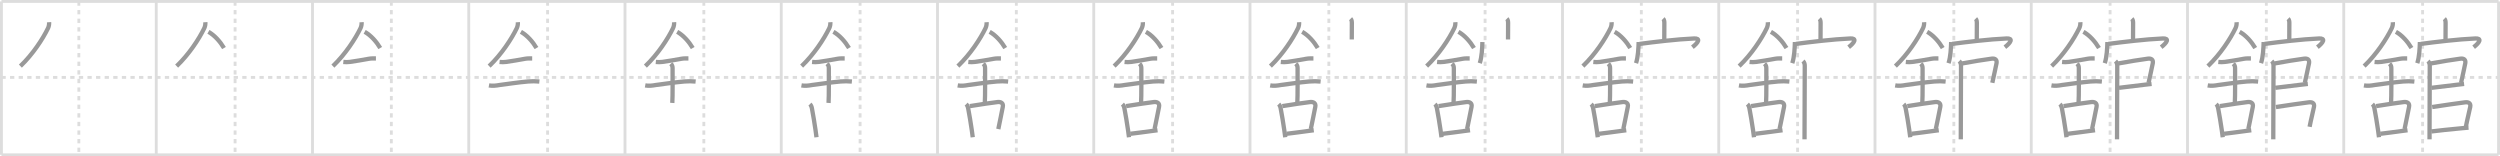 <svg width="1744px" height="109px" viewBox="0 0 1744 109" xmlns="http://www.w3.org/2000/svg" xmlns:xlink="http://www.w3.org/1999/xlink" xml:space="preserve" version="1.1" baseProfile="full">
<line x1="1" y1="1" x2="1743" y2="1" style="stroke:#ddd;stroke-width:2"></line>
<line x1="1" y1="1" x2="1" y2="108" style="stroke:#ddd;stroke-width:2"></line>
<line x1="1" y1="108" x2="1743" y2="108" style="stroke:#ddd;stroke-width:2"></line>
<line x1="1743" y1="1" x2="1743" y2="108" style="stroke:#ddd;stroke-width:2"></line>
<line x1="109" y1="1" x2="109" y2="108" style="stroke:#ddd;stroke-width:2"></line>
<line x1="218" y1="1" x2="218" y2="108" style="stroke:#ddd;stroke-width:2"></line>
<line x1="327" y1="1" x2="327" y2="108" style="stroke:#ddd;stroke-width:2"></line>
<line x1="436" y1="1" x2="436" y2="108" style="stroke:#ddd;stroke-width:2"></line>
<line x1="545" y1="1" x2="545" y2="108" style="stroke:#ddd;stroke-width:2"></line>
<line x1="654" y1="1" x2="654" y2="108" style="stroke:#ddd;stroke-width:2"></line>
<line x1="763" y1="1" x2="763" y2="108" style="stroke:#ddd;stroke-width:2"></line>
<line x1="872" y1="1" x2="872" y2="108" style="stroke:#ddd;stroke-width:2"></line>
<line x1="981" y1="1" x2="981" y2="108" style="stroke:#ddd;stroke-width:2"></line>
<line x1="1090" y1="1" x2="1090" y2="108" style="stroke:#ddd;stroke-width:2"></line>
<line x1="1199" y1="1" x2="1199" y2="108" style="stroke:#ddd;stroke-width:2"></line>
<line x1="1308" y1="1" x2="1308" y2="108" style="stroke:#ddd;stroke-width:2"></line>
<line x1="1417" y1="1" x2="1417" y2="108" style="stroke:#ddd;stroke-width:2"></line>
<line x1="1526" y1="1" x2="1526" y2="108" style="stroke:#ddd;stroke-width:2"></line>
<line x1="1635" y1="1" x2="1635" y2="108" style="stroke:#ddd;stroke-width:2"></line>
<line x1="1" y1="54" x2="1743" y2="54" style="stroke:#ddd;stroke-width:2;stroke-dasharray:3 3"></line>
<line x1="55" y1="1" x2="55" y2="108" style="stroke:#ddd;stroke-width:2;stroke-dasharray:3 3"></line>
<line x1="164" y1="1" x2="164" y2="108" style="stroke:#ddd;stroke-width:2;stroke-dasharray:3 3"></line>
<line x1="273" y1="1" x2="273" y2="108" style="stroke:#ddd;stroke-width:2;stroke-dasharray:3 3"></line>
<line x1="382" y1="1" x2="382" y2="108" style="stroke:#ddd;stroke-width:2;stroke-dasharray:3 3"></line>
<line x1="491" y1="1" x2="491" y2="108" style="stroke:#ddd;stroke-width:2;stroke-dasharray:3 3"></line>
<line x1="600" y1="1" x2="600" y2="108" style="stroke:#ddd;stroke-width:2;stroke-dasharray:3 3"></line>
<line x1="709" y1="1" x2="709" y2="108" style="stroke:#ddd;stroke-width:2;stroke-dasharray:3 3"></line>
<line x1="818" y1="1" x2="818" y2="108" style="stroke:#ddd;stroke-width:2;stroke-dasharray:3 3"></line>
<line x1="927" y1="1" x2="927" y2="108" style="stroke:#ddd;stroke-width:2;stroke-dasharray:3 3"></line>
<line x1="1036" y1="1" x2="1036" y2="108" style="stroke:#ddd;stroke-width:2;stroke-dasharray:3 3"></line>
<line x1="1145" y1="1" x2="1145" y2="108" style="stroke:#ddd;stroke-width:2;stroke-dasharray:3 3"></line>
<line x1="1254" y1="1" x2="1254" y2="108" style="stroke:#ddd;stroke-width:2;stroke-dasharray:3 3"></line>
<line x1="1363" y1="1" x2="1363" y2="108" style="stroke:#ddd;stroke-width:2;stroke-dasharray:3 3"></line>
<line x1="1472" y1="1" x2="1472" y2="108" style="stroke:#ddd;stroke-width:2;stroke-dasharray:3 3"></line>
<line x1="1581" y1="1" x2="1581" y2="108" style="stroke:#ddd;stroke-width:2;stroke-dasharray:3 3"></line>
<line x1="1690" y1="1" x2="1690" y2="108" style="stroke:#ddd;stroke-width:2;stroke-dasharray:3 3"></line>
<path d="M34.25,15.49c0.1,1.44-0.14,2.81-0.73,4.12c-3.64,7.52-10.64,18.27-19.3,26.52" style="fill:none;stroke:#999;stroke-width:3"></path>

<path d="M143.25,15.49c0.1,1.44-0.14,2.81-0.73,4.12c-3.64,7.52-10.64,18.27-19.3,26.52" style="fill:none;stroke:#999;stroke-width:3"></path>
<path d="M145.39,22.21c4.36,2.41,8.36,7.04,10.86,11.29" style="fill:none;stroke:#999;stroke-width:3"></path>

<path d="M252.25,15.49c0.1,1.44-0.14,2.81-0.73,4.12c-3.64,7.52-10.64,18.27-19.3,26.52" style="fill:none;stroke:#999;stroke-width:3"></path>
<path d="M254.39,22.21c4.36,2.41,8.36,7.04,10.86,11.29" style="fill:none;stroke:#999;stroke-width:3"></path>
<path d="M239.5,43.22c1.55,0.15,3.11,0.19,4.64-0.04C248.62,42.5,252.0,42,257.37,40.99c1.6-0.3,3.25-0.22,4.88-0.22" style="fill:none;stroke:#999;stroke-width:3"></path>

<path d="M361.25,15.49c0.1,1.44-0.14,2.81-0.73,4.12c-3.64,7.52-10.64,18.27-19.3,26.52" style="fill:none;stroke:#999;stroke-width:3"></path>
<path d="M363.39,22.21c4.36,2.41,8.36,7.04,10.86,11.29" style="fill:none;stroke:#999;stroke-width:3"></path>
<path d="M348.5,43.22c1.55,0.15,3.11,0.19,4.64-0.04C357.62,42.5,361.0,42,366.37,40.99c1.6-0.3,3.25-0.22,4.88-0.22" style="fill:none;stroke:#999;stroke-width:3"></path>
<path d="M341.09,59.59c2.49,0.44,4.97,0.17,7.44-0.3c5.93-0.73,12.35-1.79,19.85-2.45c2.63-0.23,5.27-0.21,7.9,0.04" style="fill:none;stroke:#999;stroke-width:3"></path>

<path d="M470.25,15.49c0.1,1.44-0.14,2.81-0.73,4.12c-3.64,7.52-10.64,18.27-19.3,26.52" style="fill:none;stroke:#999;stroke-width:3"></path>
<path d="M472.39,22.21c4.36,2.41,8.36,7.04,10.86,11.29" style="fill:none;stroke:#999;stroke-width:3"></path>
<path d="M457.5,43.22c1.55,0.15,3.11,0.19,4.64-0.04C466.62,42.5,470.0,42,475.37,40.99c1.6-0.3,3.25-0.22,4.88-0.22" style="fill:none;stroke:#999;stroke-width:3"></path>
<path d="M450.09,59.59c2.49,0.44,4.97,0.17,7.44-0.3c5.93-0.73,12.35-1.79,19.85-2.45c2.63-0.23,5.27-0.21,7.9,0.04" style="fill:none;stroke:#999;stroke-width:3"></path>
<path d="M467.95,44.44c0.99,0.99,1.24,1.93,1.24,3.14c0,4.35,0.12,19.88-0.19,24.23" style="fill:none;stroke:#999;stroke-width:3"></path>

<path d="M579.25,15.49c0.1,1.44-0.14,2.81-0.73,4.12c-3.64,7.52-10.64,18.27-19.3,26.52" style="fill:none;stroke:#999;stroke-width:3"></path>
<path d="M581.39,22.21c4.36,2.41,8.36,7.04,10.86,11.29" style="fill:none;stroke:#999;stroke-width:3"></path>
<path d="M566.5,43.22c1.55,0.15,3.11,0.19,4.64-0.04C575.62,42.5,579.0,42,584.37,40.99c1.6-0.3,3.25-0.22,4.88-0.22" style="fill:none;stroke:#999;stroke-width:3"></path>
<path d="M559.09,59.59c2.49,0.44,4.97,0.17,7.44-0.3c5.93-0.73,12.35-1.79,19.85-2.45c2.63-0.23,5.27-0.21,7.9,0.04" style="fill:none;stroke:#999;stroke-width:3"></path>
<path d="M576.95,44.44c0.99,0.99,1.24,1.93,1.24,3.14c0,4.35,0.12,19.88-0.19,24.23" style="fill:none;stroke:#999;stroke-width:3"></path>
<path d="M565.0,72.64c0.87,0.87,1.18,1.82,1.4,2.98c0.9,4.78,1.79,10.1,2.5,15.02c0.25,1.77,0.49,3.49,0.69,5.11" style="fill:none;stroke:#999;stroke-width:3"></path>

<path d="M688.25,15.49c0.1,1.44-0.14,2.81-0.73,4.12c-3.64,7.52-10.64,18.27-19.3,26.52" style="fill:none;stroke:#999;stroke-width:3"></path>
<path d="M690.39,22.21c4.36,2.41,8.36,7.04,10.86,11.29" style="fill:none;stroke:#999;stroke-width:3"></path>
<path d="M675.5,43.22c1.55,0.15,3.11,0.19,4.64-0.04C684.62,42.5,688.0,42,693.37,40.99c1.6-0.3,3.25-0.22,4.88-0.22" style="fill:none;stroke:#999;stroke-width:3"></path>
<path d="M668.09,59.59c2.49,0.44,4.97,0.17,7.44-0.3c5.93-0.73,12.35-1.79,19.85-2.45c2.63-0.23,5.27-0.21,7.9,0.04" style="fill:none;stroke:#999;stroke-width:3"></path>
<path d="M685.95,44.44c0.99,0.99,1.24,1.93,1.24,3.14c0,4.35,0.12,19.88-0.19,24.23" style="fill:none;stroke:#999;stroke-width:3"></path>
<path d="M674.0,72.64c0.87,0.87,1.18,1.82,1.4,2.98c0.9,4.78,1.79,10.1,2.5,15.02c0.25,1.77,0.49,3.49,0.69,5.11" style="fill:none;stroke:#999;stroke-width:3"></path>
<path d="M676.54,74.03c8.45-1.35,14.86-2.29,19.33-2.84c2.34-0.29,4.23,0.75,3.68,3.34c-0.95,4.52-1.88,9.81-3.13,15.51" style="fill:none;stroke:#999;stroke-width:3"></path>

<path d="M797.25,15.49c0.1,1.44-0.14,2.81-0.73,4.12c-3.64,7.52-10.64,18.27-19.3,26.52" style="fill:none;stroke:#999;stroke-width:3"></path>
<path d="M799.39,22.21c4.36,2.41,8.36,7.04,10.86,11.29" style="fill:none;stroke:#999;stroke-width:3"></path>
<path d="M784.5,43.22c1.55,0.15,3.11,0.19,4.64-0.04C793.62,42.5,797.0,42,802.37,40.99c1.6-0.3,3.25-0.22,4.88-0.22" style="fill:none;stroke:#999;stroke-width:3"></path>
<path d="M777.09,59.59c2.49,0.44,4.97,0.17,7.44-0.3c5.93-0.73,12.35-1.79,19.85-2.45c2.63-0.23,5.27-0.21,7.9,0.04" style="fill:none;stroke:#999;stroke-width:3"></path>
<path d="M794.95,44.44c0.99,0.99,1.24,1.93,1.24,3.14c0,4.35,0.12,19.88-0.19,24.23" style="fill:none;stroke:#999;stroke-width:3"></path>
<path d="M783.0,72.64c0.87,0.87,1.18,1.82,1.4,2.98c0.9,4.78,1.79,10.1,2.5,15.02c0.25,1.77,0.49,3.49,0.69,5.11" style="fill:none;stroke:#999;stroke-width:3"></path>
<path d="M785.54,74.03c8.45-1.35,14.86-2.29,19.33-2.84c2.34-0.29,4.23,0.75,3.68,3.34c-0.95,4.52-1.88,9.81-3.13,15.51" style="fill:none;stroke:#999;stroke-width:3"></path>
<path d="M788.5,93.33c4.15-0.47,9.59-1.23,15.25-1.98c1.24-0.16,2.49-0.33,3.74-0.49" style="fill:none;stroke:#999;stroke-width:3"></path>

<path d="M906.25,15.49c0.1,1.44-0.14,2.81-0.73,4.12c-3.64,7.52-10.64,18.27-19.3,26.52" style="fill:none;stroke:#999;stroke-width:3"></path>
<path d="M908.39,22.21c4.36,2.41,8.36,7.04,10.86,11.29" style="fill:none;stroke:#999;stroke-width:3"></path>
<path d="M893.5,43.22c1.55,0.15,3.11,0.19,4.64-0.04C902.62,42.5,906.0,42,911.37,40.99c1.6-0.3,3.25-0.22,4.88-0.22" style="fill:none;stroke:#999;stroke-width:3"></path>
<path d="M886.09,59.59c2.49,0.44,4.97,0.17,7.44-0.3c5.93-0.73,12.35-1.79,19.85-2.45c2.63-0.23,5.27-0.21,7.9,0.04" style="fill:none;stroke:#999;stroke-width:3"></path>
<path d="M903.95,44.44c0.99,0.99,1.24,1.93,1.24,3.14c0,4.35,0.12,19.88-0.19,24.23" style="fill:none;stroke:#999;stroke-width:3"></path>
<path d="M892.0,72.64c0.87,0.87,1.18,1.82,1.4,2.98c0.9,4.78,1.79,10.1,2.5,15.02c0.25,1.77,0.49,3.49,0.69,5.11" style="fill:none;stroke:#999;stroke-width:3"></path>
<path d="M894.54,74.03c8.45-1.35,14.86-2.29,19.33-2.84c2.34-0.29,4.23,0.75,3.68,3.34c-0.95,4.52-1.88,9.81-3.13,15.51" style="fill:none;stroke:#999;stroke-width:3"></path>
<path d="M897.5,93.33c4.15-0.47,9.59-1.23,15.25-1.98c1.24-0.16,2.49-0.33,3.74-0.49" style="fill:none;stroke:#999;stroke-width:3"></path>
<path d="M942.2,13.04c0.82,0.82,0.85,2.22,0.85,3.21c0,3.01-0.05,7.92-0.05,11.26" style="fill:none;stroke:#999;stroke-width:3"></path>

<path d="M1015.25,15.49c0.1,1.44-0.14,2.81-0.73,4.12c-3.64,7.52-10.64,18.27-19.3,26.52" style="fill:none;stroke:#999;stroke-width:3"></path>
<path d="M1017.39,22.21c4.36,2.41,8.36,7.04,10.86,11.29" style="fill:none;stroke:#999;stroke-width:3"></path>
<path d="M1002.5,43.22c1.55,0.15,3.11,0.19,4.64-0.04C1011.62,42.5,1015.0,42,1020.37,40.99c1.6-0.3,3.25-0.22,4.88-0.22" style="fill:none;stroke:#999;stroke-width:3"></path>
<path d="M995.09,59.59c2.49,0.44,4.97,0.17,7.44-0.3c5.93-0.73,12.35-1.79,19.85-2.45c2.63-0.23,5.27-0.21,7.9,0.04" style="fill:none;stroke:#999;stroke-width:3"></path>
<path d="M1012.95,44.44c0.99,0.99,1.24,1.93,1.24,3.14c0,4.35,0.12,19.88-0.19,24.23" style="fill:none;stroke:#999;stroke-width:3"></path>
<path d="M1001.0,72.64c0.87,0.87,1.18,1.82,1.4,2.98c0.9,4.78,1.79,10.1,2.5,15.02c0.25,1.77,0.49,3.49,0.69,5.11" style="fill:none;stroke:#999;stroke-width:3"></path>
<path d="M1003.54,74.03c8.45-1.35,14.86-2.29,19.33-2.84c2.34-0.29,4.23,0.75,3.68,3.34c-0.95,4.52-1.88,9.81-3.13,15.51" style="fill:none;stroke:#999;stroke-width:3"></path>
<path d="M1006.5,93.33c4.15-0.47,9.59-1.23,15.25-1.98c1.24-0.16,2.49-0.33,3.74-0.49" style="fill:none;stroke:#999;stroke-width:3"></path>
<path d="M1051.2,13.04c0.82,0.82,0.85,2.22,0.85,3.21c0,3.01-0.05,7.92-0.05,11.26" style="fill:none;stroke:#999;stroke-width:3"></path>
<path d="M1034.12,29.32C1034.0,33.5,1033.75,39.5,1032.3,44.07" style="fill:none;stroke:#999;stroke-width:3"></path>

<path d="M1124.25,15.49c0.1,1.44-0.14,2.81-0.73,4.12c-3.64,7.52-10.64,18.27-19.3,26.52" style="fill:none;stroke:#999;stroke-width:3"></path>
<path d="M1126.39,22.21c4.36,2.41,8.36,7.04,10.86,11.29" style="fill:none;stroke:#999;stroke-width:3"></path>
<path d="M1111.5,43.22c1.55,0.15,3.11,0.19,4.64-0.04C1120.62,42.5,1124.0,42,1129.37,40.99c1.6-0.3,3.25-0.22,4.88-0.22" style="fill:none;stroke:#999;stroke-width:3"></path>
<path d="M1104.09,59.59c2.49,0.44,4.97,0.17,7.44-0.3c5.93-0.73,12.35-1.79,19.85-2.45c2.63-0.23,5.27-0.21,7.9,0.04" style="fill:none;stroke:#999;stroke-width:3"></path>
<path d="M1121.95,44.44c0.99,0.99,1.24,1.93,1.24,3.14c0,4.35,0.12,19.88-0.19,24.23" style="fill:none;stroke:#999;stroke-width:3"></path>
<path d="M1110.0,72.64c0.87,0.87,1.18,1.82,1.4,2.98c0.9,4.78,1.79,10.1,2.5,15.02c0.25,1.77,0.49,3.49,0.69,5.11" style="fill:none;stroke:#999;stroke-width:3"></path>
<path d="M1112.54,74.03c8.45-1.35,14.86-2.29,19.33-2.84c2.34-0.29,4.23,0.75,3.68,3.34c-0.95,4.52-1.88,9.81-3.13,15.51" style="fill:none;stroke:#999;stroke-width:3"></path>
<path d="M1115.5,93.33c4.15-0.47,9.59-1.23,15.25-1.98c1.24-0.16,2.49-0.33,3.74-0.49" style="fill:none;stroke:#999;stroke-width:3"></path>
<path d="M1160.2,13.04c0.82,0.82,0.85,2.22,0.85,3.21c0,3.01-0.05,7.92-0.05,11.26" style="fill:none;stroke:#999;stroke-width:3"></path>
<path d="M1143.12,29.32C1143.0,33.5,1142.75,39.5,1141.3,44.07" style="fill:none;stroke:#999;stroke-width:3"></path>
<path d="M1143.78,30.63c9.6-1.26,25.72-3.26,38.09-3.79c4.51-0.19,3.13,2.66-1.26,6.09" style="fill:none;stroke:#999;stroke-width:3"></path>

<path d="M1233.25,15.49c0.1,1.44-0.14,2.81-0.73,4.12c-3.64,7.52-10.64,18.27-19.3,26.52" style="fill:none;stroke:#999;stroke-width:3"></path>
<path d="M1235.39,22.21c4.36,2.41,8.36,7.04,10.86,11.29" style="fill:none;stroke:#999;stroke-width:3"></path>
<path d="M1220.5,43.22c1.55,0.15,3.11,0.19,4.64-0.04C1229.62,42.5,1233.0,42,1238.37,40.99c1.6-0.3,3.25-0.22,4.88-0.22" style="fill:none;stroke:#999;stroke-width:3"></path>
<path d="M1213.09,59.59c2.49,0.44,4.97,0.17,7.44-0.3c5.93-0.73,12.35-1.79,19.85-2.45c2.63-0.23,5.27-0.21,7.9,0.04" style="fill:none;stroke:#999;stroke-width:3"></path>
<path d="M1230.95,44.44c0.99,0.99,1.24,1.93,1.24,3.14c0,4.35,0.12,19.88-0.19,24.23" style="fill:none;stroke:#999;stroke-width:3"></path>
<path d="M1219.0,72.64c0.87,0.87,1.18,1.82,1.4,2.98c0.9,4.78,1.79,10.1,2.5,15.02c0.25,1.77,0.49,3.49,0.69,5.11" style="fill:none;stroke:#999;stroke-width:3"></path>
<path d="M1221.54,74.03c8.45-1.35,14.86-2.29,19.33-2.84c2.34-0.29,4.23,0.75,3.68,3.34c-0.95,4.52-1.88,9.81-3.13,15.51" style="fill:none;stroke:#999;stroke-width:3"></path>
<path d="M1224.5,93.33c4.15-0.47,9.59-1.23,15.25-1.98c1.24-0.16,2.49-0.33,3.74-0.49" style="fill:none;stroke:#999;stroke-width:3"></path>
<path d="M1269.2,13.04c0.82,0.82,0.85,2.22,0.85,3.21c0,3.01-0.05,7.92-0.05,11.26" style="fill:none;stroke:#999;stroke-width:3"></path>
<path d="M1252.12,29.32C1252.0,33.5,1251.75,39.5,1250.3,44.07" style="fill:none;stroke:#999;stroke-width:3"></path>
<path d="M1252.78,30.63c9.6-1.26,25.72-3.26,38.09-3.79c4.51-0.19,3.13,2.66-1.26,6.09" style="fill:none;stroke:#999;stroke-width:3"></path>
<path d="M1257.77,42.59c0.94,0.94,1.23,2.16,1.23,3.26c0,0.74-0.1,27.78-0.14,42.65c-0.01,4.09-0.02,7.26-0.02,8.71" style="fill:none;stroke:#999;stroke-width:3"></path>

<path d="M1342.25,15.49c0.1,1.44-0.14,2.81-0.73,4.12c-3.64,7.52-10.64,18.27-19.3,26.52" style="fill:none;stroke:#999;stroke-width:3"></path>
<path d="M1344.39,22.21c4.36,2.41,8.36,7.04,10.86,11.29" style="fill:none;stroke:#999;stroke-width:3"></path>
<path d="M1329.5,43.22c1.55,0.15,3.11,0.19,4.64-0.04C1338.62,42.5,1342.0,42,1347.37,40.99c1.6-0.3,3.25-0.22,4.88-0.22" style="fill:none;stroke:#999;stroke-width:3"></path>
<path d="M1322.09,59.59c2.49,0.44,4.97,0.17,7.44-0.3c5.93-0.73,12.35-1.79,19.85-2.45c2.63-0.23,5.27-0.21,7.9,0.04" style="fill:none;stroke:#999;stroke-width:3"></path>
<path d="M1339.95,44.44c0.99,0.99,1.24,1.93,1.24,3.14c0,4.35,0.12,19.88-0.19,24.23" style="fill:none;stroke:#999;stroke-width:3"></path>
<path d="M1328.0,72.64c0.87,0.87,1.18,1.82,1.4,2.98c0.9,4.78,1.79,10.1,2.5,15.02c0.25,1.77,0.49,3.49,0.69,5.11" style="fill:none;stroke:#999;stroke-width:3"></path>
<path d="M1330.54,74.03c8.45-1.35,14.86-2.29,19.33-2.84c2.34-0.29,4.23,0.75,3.68,3.34c-0.95,4.52-1.88,9.81-3.13,15.51" style="fill:none;stroke:#999;stroke-width:3"></path>
<path d="M1333.5,93.33c4.15-0.47,9.59-1.23,15.25-1.98c1.24-0.16,2.49-0.33,3.74-0.49" style="fill:none;stroke:#999;stroke-width:3"></path>
<path d="M1378.2,13.04c0.82,0.82,0.85,2.22,0.85,3.21c0,3.01-0.05,7.92-0.05,11.26" style="fill:none;stroke:#999;stroke-width:3"></path>
<path d="M1361.12,29.32C1361.0,33.5,1360.75,39.5,1359.3,44.07" style="fill:none;stroke:#999;stroke-width:3"></path>
<path d="M1361.78,30.63c9.6-1.26,25.72-3.26,38.09-3.79c4.51-0.19,3.13,2.66-1.26,6.09" style="fill:none;stroke:#999;stroke-width:3"></path>
<path d="M1366.77,42.59c0.94,0.94,1.23,2.16,1.23,3.26c0,0.74-0.1,27.78-0.14,42.65c-0.01,4.09-0.02,7.26-0.02,8.71" style="fill:none;stroke:#999;stroke-width:3"></path>
<path d="M1368.81,44.25c6.56-1.25,15.75-2.68,20.59-3.33c2.33-0.31,3.83,0.7,3.38,3.19c-0.75,4.09-1.87,8.44-2.94,13.66" style="fill:none;stroke:#999;stroke-width:3"></path>

<path d="M1451.25,15.49c0.1,1.44-0.14,2.81-0.73,4.12c-3.64,7.52-10.64,18.27-19.3,26.52" style="fill:none;stroke:#999;stroke-width:3"></path>
<path d="M1453.39,22.21c4.36,2.41,8.36,7.04,10.86,11.29" style="fill:none;stroke:#999;stroke-width:3"></path>
<path d="M1438.5,43.22c1.55,0.15,3.11,0.19,4.64-0.04C1447.62,42.5,1451.0,42,1456.37,40.99c1.6-0.3,3.25-0.22,4.88-0.22" style="fill:none;stroke:#999;stroke-width:3"></path>
<path d="M1431.09,59.59c2.49,0.44,4.97,0.17,7.44-0.3c5.93-0.73,12.35-1.79,19.85-2.45c2.63-0.23,5.27-0.21,7.9,0.04" style="fill:none;stroke:#999;stroke-width:3"></path>
<path d="M1448.95,44.44c0.99,0.99,1.24,1.93,1.24,3.14c0,4.35,0.12,19.88-0.19,24.23" style="fill:none;stroke:#999;stroke-width:3"></path>
<path d="M1437.0,72.64c0.87,0.87,1.18,1.82,1.4,2.98c0.9,4.78,1.79,10.1,2.5,15.02c0.25,1.77,0.49,3.49,0.69,5.11" style="fill:none;stroke:#999;stroke-width:3"></path>
<path d="M1439.54,74.03c8.45-1.35,14.86-2.29,19.33-2.84c2.34-0.29,4.23,0.75,3.68,3.34c-0.95,4.52-1.88,9.81-3.13,15.51" style="fill:none;stroke:#999;stroke-width:3"></path>
<path d="M1442.5,93.33c4.15-0.47,9.59-1.23,15.25-1.98c1.24-0.16,2.49-0.33,3.74-0.49" style="fill:none;stroke:#999;stroke-width:3"></path>
<path d="M1487.2,13.04c0.82,0.82,0.85,2.22,0.85,3.21c0,3.01-0.05,7.92-0.05,11.26" style="fill:none;stroke:#999;stroke-width:3"></path>
<path d="M1470.12,29.32C1470.0,33.5,1469.75,39.5,1468.3,44.07" style="fill:none;stroke:#999;stroke-width:3"></path>
<path d="M1470.78,30.63c9.6-1.26,25.72-3.26,38.09-3.79c4.51-0.19,3.13,2.66-1.26,6.09" style="fill:none;stroke:#999;stroke-width:3"></path>
<path d="M1475.77,42.59c0.94,0.94,1.23,2.16,1.23,3.26c0,0.74-0.1,27.78-0.14,42.65c-0.01,4.09-0.02,7.26-0.02,8.71" style="fill:none;stroke:#999;stroke-width:3"></path>
<path d="M1477.81,44.25c6.56-1.25,15.75-2.68,20.59-3.33c2.33-0.31,3.83,0.7,3.38,3.19c-0.75,4.09-1.87,8.44-2.94,13.66" style="fill:none;stroke:#999;stroke-width:3"></path>
<path d="M1478.19,61.26c3.33-0.41,11.12-1.36,17.44-2.1c1.98-0.23,3.81-0.45,5.32-0.62" style="fill:none;stroke:#999;stroke-width:3"></path>

<path d="M1560.25,15.49c0.1,1.44-0.14,2.81-0.73,4.12c-3.64,7.52-10.64,18.27-19.3,26.52" style="fill:none;stroke:#999;stroke-width:3"></path>
<path d="M1562.39,22.21c4.36,2.41,8.36,7.04,10.86,11.29" style="fill:none;stroke:#999;stroke-width:3"></path>
<path d="M1547.5,43.22c1.55,0.15,3.11,0.19,4.64-0.04C1556.62,42.5,1560.0,42,1565.37,40.99c1.6-0.3,3.25-0.22,4.88-0.22" style="fill:none;stroke:#999;stroke-width:3"></path>
<path d="M1540.09,59.59c2.49,0.44,4.97,0.17,7.44-0.3c5.93-0.73,12.35-1.79,19.85-2.45c2.63-0.23,5.27-0.21,7.9,0.04" style="fill:none;stroke:#999;stroke-width:3"></path>
<path d="M1557.95,44.44c0.99,0.99,1.24,1.93,1.24,3.14c0,4.35,0.12,19.88-0.19,24.23" style="fill:none;stroke:#999;stroke-width:3"></path>
<path d="M1546.0,72.64c0.87,0.87,1.18,1.82,1.4,2.98c0.9,4.78,1.79,10.1,2.5,15.02c0.25,1.77,0.49,3.49,0.69,5.11" style="fill:none;stroke:#999;stroke-width:3"></path>
<path d="M1548.54,74.03c8.45-1.35,14.86-2.29,19.33-2.84c2.34-0.29,4.23,0.75,3.68,3.34c-0.95,4.52-1.88,9.81-3.13,15.51" style="fill:none;stroke:#999;stroke-width:3"></path>
<path d="M1551.5,93.33c4.15-0.47,9.59-1.23,15.25-1.98c1.24-0.16,2.49-0.33,3.74-0.49" style="fill:none;stroke:#999;stroke-width:3"></path>
<path d="M1596.2,13.04c0.82,0.82,0.85,2.22,0.85,3.21c0,3.01-0.05,7.92-0.05,11.26" style="fill:none;stroke:#999;stroke-width:3"></path>
<path d="M1579.12,29.32C1579.0,33.5,1578.75,39.5,1577.3,44.07" style="fill:none;stroke:#999;stroke-width:3"></path>
<path d="M1579.78,30.63c9.6-1.26,25.72-3.26,38.09-3.79c4.51-0.19,3.13,2.66-1.26,6.09" style="fill:none;stroke:#999;stroke-width:3"></path>
<path d="M1584.77,42.59c0.94,0.94,1.23,2.16,1.23,3.26c0,0.74-0.1,27.78-0.14,42.65c-0.01,4.09-0.02,7.26-0.02,8.71" style="fill:none;stroke:#999;stroke-width:3"></path>
<path d="M1586.81,44.25c6.56-1.25,15.75-2.68,20.59-3.33c2.33-0.31,3.83,0.7,3.38,3.19c-0.75,4.09-1.87,8.44-2.94,13.66" style="fill:none;stroke:#999;stroke-width:3"></path>
<path d="M1587.19,61.26c3.33-0.41,11.12-1.36,17.44-2.1c1.98-0.23,3.81-0.45,5.32-0.62" style="fill:none;stroke:#999;stroke-width:3"></path>
<path d="M1587.67,74.67c7.77-1.23,17.79-2.6,22.88-3.28c2.28-0.3,4.22,0.43,3.69,3.15c-0.8,4.15-1.96,8.11-3.06,13.92" style="fill:none;stroke:#999;stroke-width:3"></path>

<path d="M1669.25,15.49c0.1,1.44-0.14,2.81-0.73,4.12c-3.64,7.52-10.64,18.27-19.3,26.52" style="fill:none;stroke:#999;stroke-width:3"></path>
<path d="M1671.39,22.21c4.36,2.41,8.36,7.04,10.86,11.29" style="fill:none;stroke:#999;stroke-width:3"></path>
<path d="M1656.5,43.22c1.55,0.15,3.11,0.19,4.64-0.04C1665.62,42.5,1669.0,42,1674.37,40.99c1.6-0.3,3.25-0.22,4.88-0.22" style="fill:none;stroke:#999;stroke-width:3"></path>
<path d="M1649.09,59.59c2.49,0.44,4.97,0.17,7.44-0.3c5.93-0.73,12.35-1.79,19.85-2.45c2.63-0.23,5.27-0.21,7.9,0.04" style="fill:none;stroke:#999;stroke-width:3"></path>
<path d="M1666.95,44.44c0.99,0.99,1.24,1.93,1.24,3.14c0,4.35,0.12,19.88-0.19,24.23" style="fill:none;stroke:#999;stroke-width:3"></path>
<path d="M1655.0,72.64c0.87,0.87,1.18,1.82,1.4,2.98c0.9,4.78,1.79,10.1,2.5,15.02c0.25,1.77,0.49,3.49,0.69,5.11" style="fill:none;stroke:#999;stroke-width:3"></path>
<path d="M1657.54,74.03c8.45-1.35,14.86-2.29,19.33-2.84c2.34-0.29,4.23,0.75,3.68,3.34c-0.95,4.52-1.88,9.81-3.13,15.51" style="fill:none;stroke:#999;stroke-width:3"></path>
<path d="M1660.5,93.33c4.15-0.47,9.59-1.23,15.25-1.98c1.24-0.16,2.49-0.33,3.74-0.49" style="fill:none;stroke:#999;stroke-width:3"></path>
<path d="M1705.2,13.04c0.82,0.82,0.85,2.22,0.85,3.21c0,3.01-0.05,7.92-0.05,11.26" style="fill:none;stroke:#999;stroke-width:3"></path>
<path d="M1688.12,29.32C1688.0,33.5,1687.75,39.5,1686.3,44.07" style="fill:none;stroke:#999;stroke-width:3"></path>
<path d="M1688.78,30.63c9.6-1.26,25.72-3.26,38.09-3.79c4.51-0.19,3.13,2.66-1.26,6.09" style="fill:none;stroke:#999;stroke-width:3"></path>
<path d="M1693.77,42.59c0.94,0.94,1.23,2.16,1.23,3.26c0,0.74-0.1,27.78-0.14,42.65c-0.01,4.09-0.02,7.26-0.02,8.71" style="fill:none;stroke:#999;stroke-width:3"></path>
<path d="M1695.81,44.25c6.56-1.25,15.75-2.68,20.59-3.33c2.33-0.31,3.83,0.7,3.38,3.19c-0.75,4.09-1.87,8.44-2.94,13.66" style="fill:none;stroke:#999;stroke-width:3"></path>
<path d="M1696.19,61.26c3.33-0.41,11.12-1.36,17.44-2.1c1.98-0.23,3.81-0.45,5.32-0.62" style="fill:none;stroke:#999;stroke-width:3"></path>
<path d="M1696.67,74.67c7.77-1.23,17.79-2.6,22.88-3.28c2.28-0.3,4.22,0.43,3.69,3.15c-0.8,4.15-1.96,8.11-3.06,13.92" style="fill:none;stroke:#999;stroke-width:3"></path>
<path d="M1696.06,91.71c3.57-0.48,13.47-1.54,21.19-2.25c1.74-0.16,3.37-0.31,4.79-0.42" style="fill:none;stroke:#999;stroke-width:3"></path>

</svg>